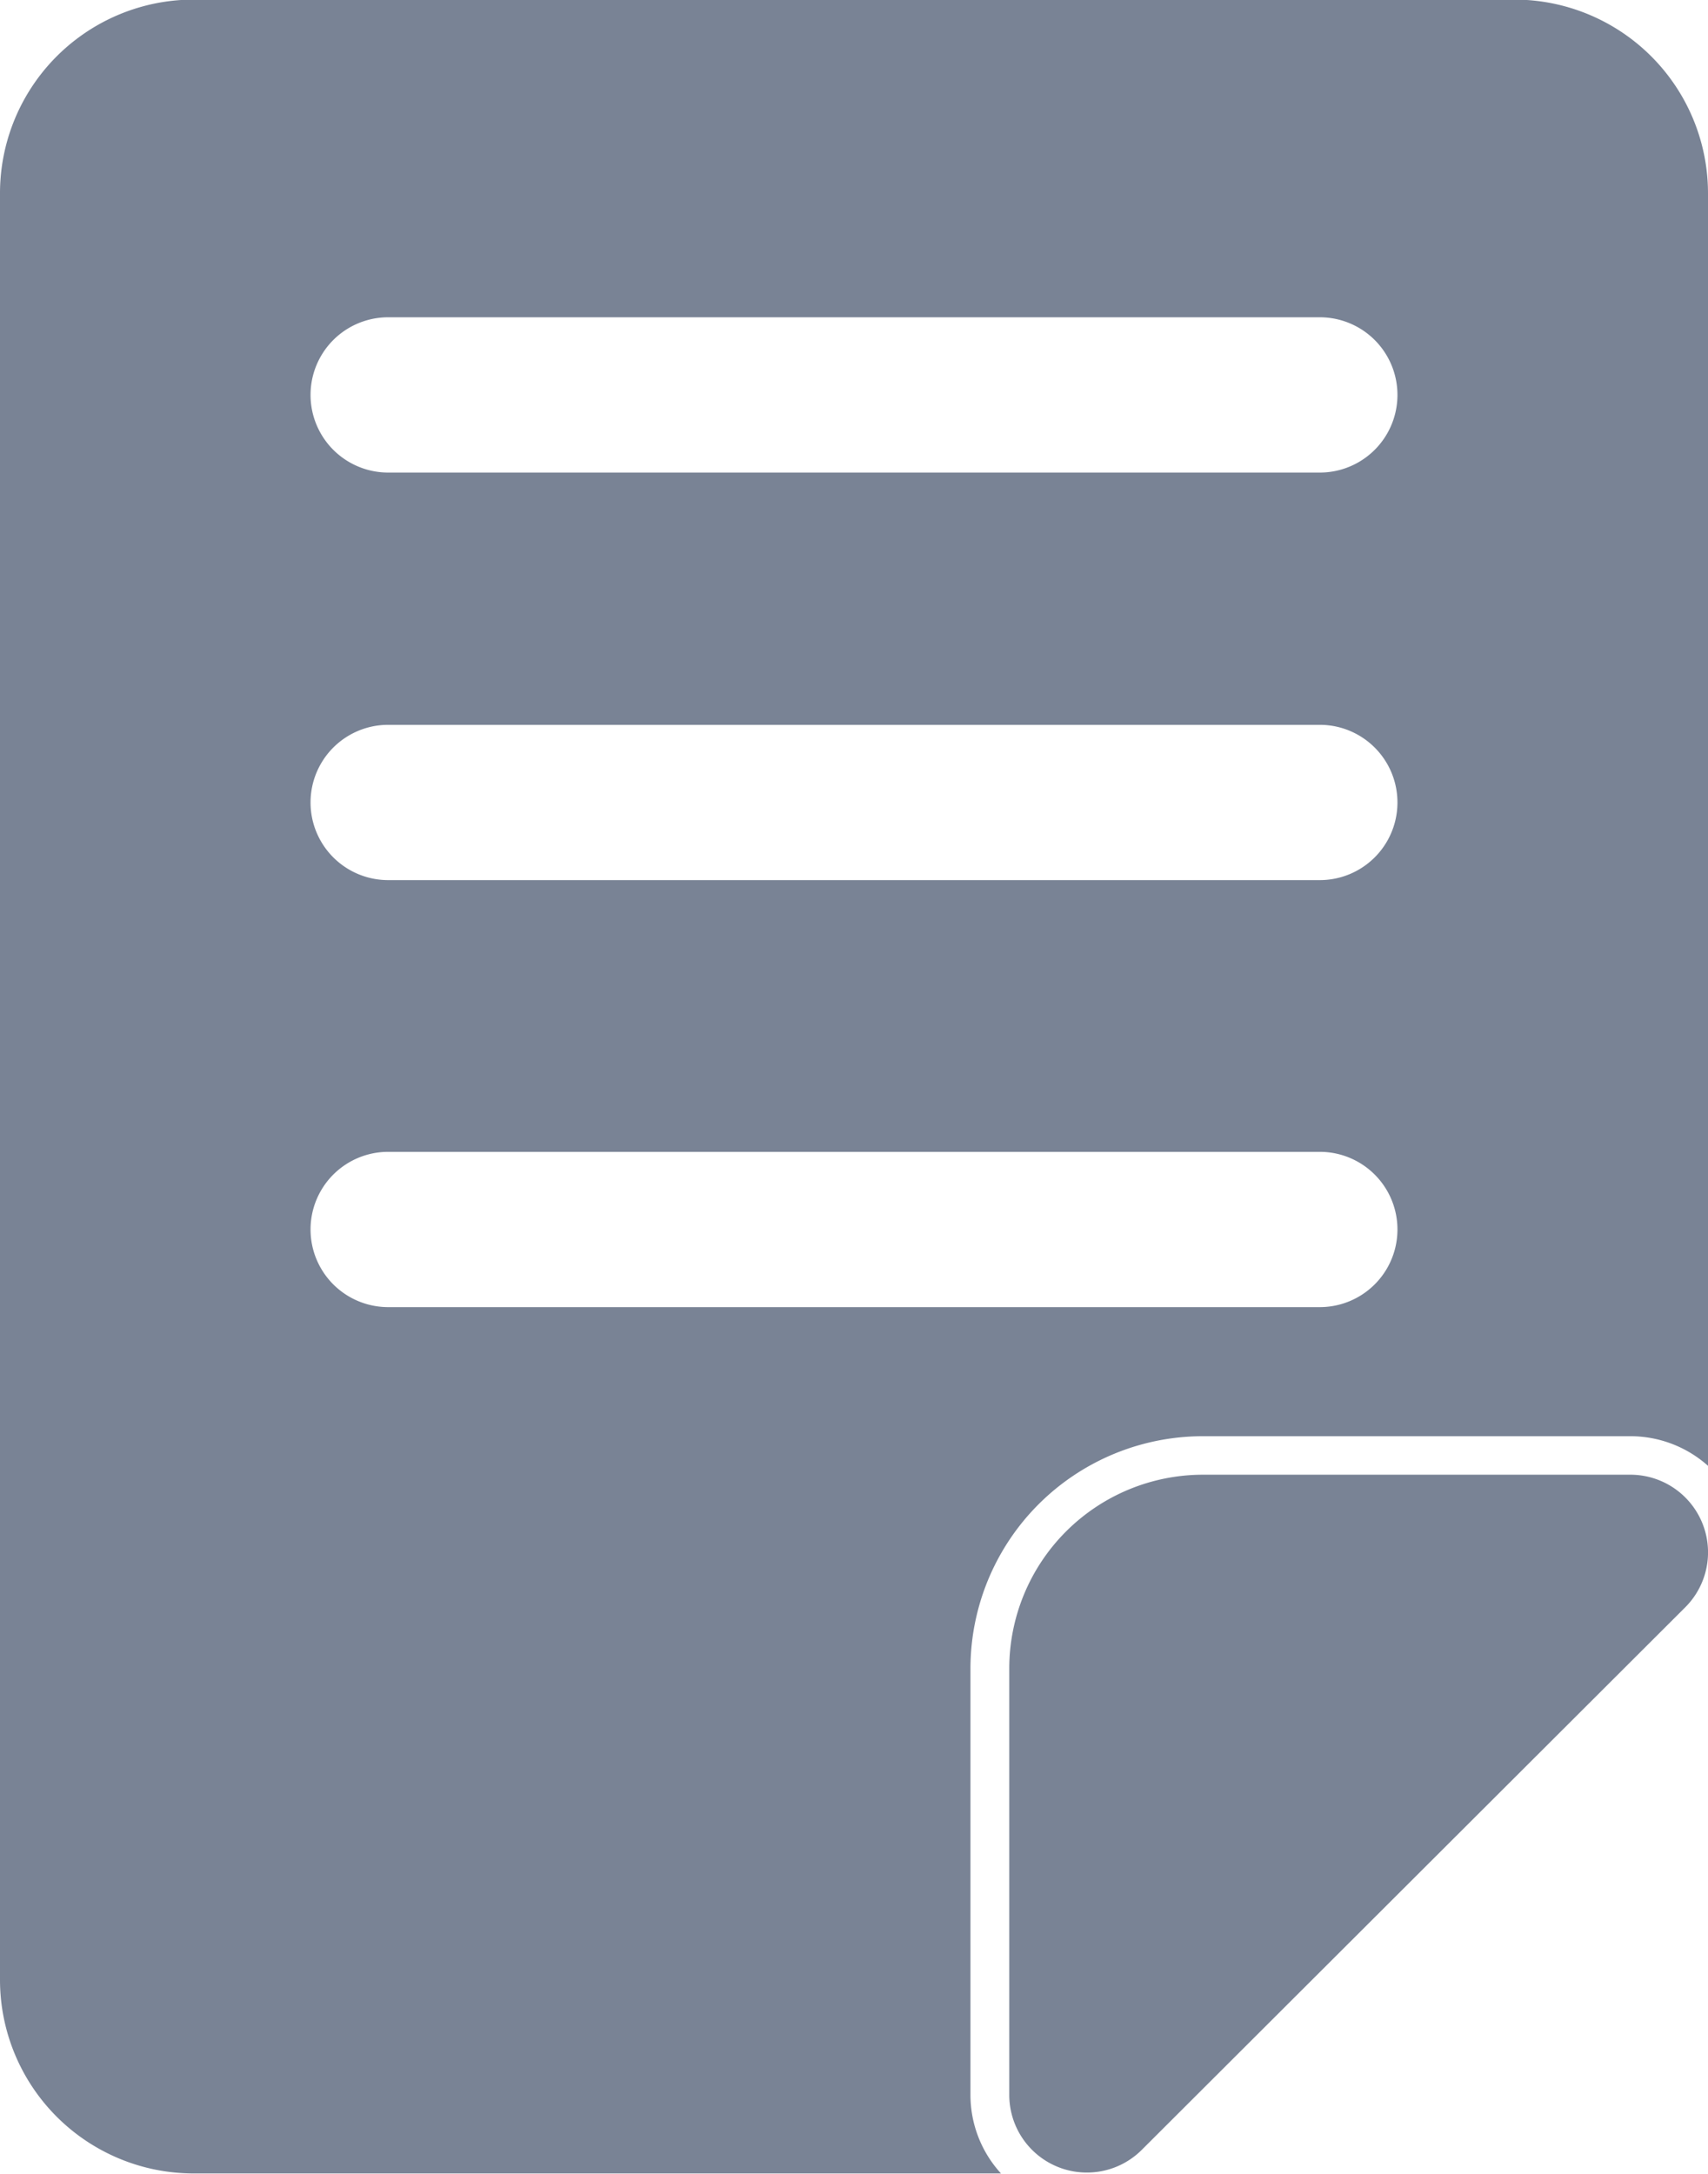 <svg xmlns="http://www.w3.org/2000/svg" width="16.5" height="20.999" viewBox="0 0 16.5 20.999">
  <path id="noun-document-4221718" d="M167.171,56a1.124,1.124,0,0,1-.295-.759V51.125a2.246,2.246,0,0,1,2.247-2.247h4.128a1.126,1.126,0,0,1,.75.286V36.876A1.872,1.872,0,0,0,172.129,35H159.373a1.871,1.871,0,0,0-1.872,1.872V54.131A1.871,1.871,0,0,0,159.373,56Zm6.61-5.469a.75.75,0,0,0-.53-1.281h-4.128a1.872,1.872,0,0,0-1.872,1.872v4.119a.75.75,0,0,0,1.28.531l5.25-5.241Zm-12.53-2.9h9a.75.75,0,0,0,0-1.5h-9a.75.75,0,1,0,0,1.5Zm0-4.125h9a.75.75,0,0,0,0-1.5h-9a.75.75,0,1,0,0,1.5Zm0-3.937h9a.75.75,0,0,0,0-1.5h-9a.75.75,0,1,0,0,1.5Z" transform="translate(-157.501 -35.004)" fill="#798395" fill-rule="evenodd"/>
</svg>

